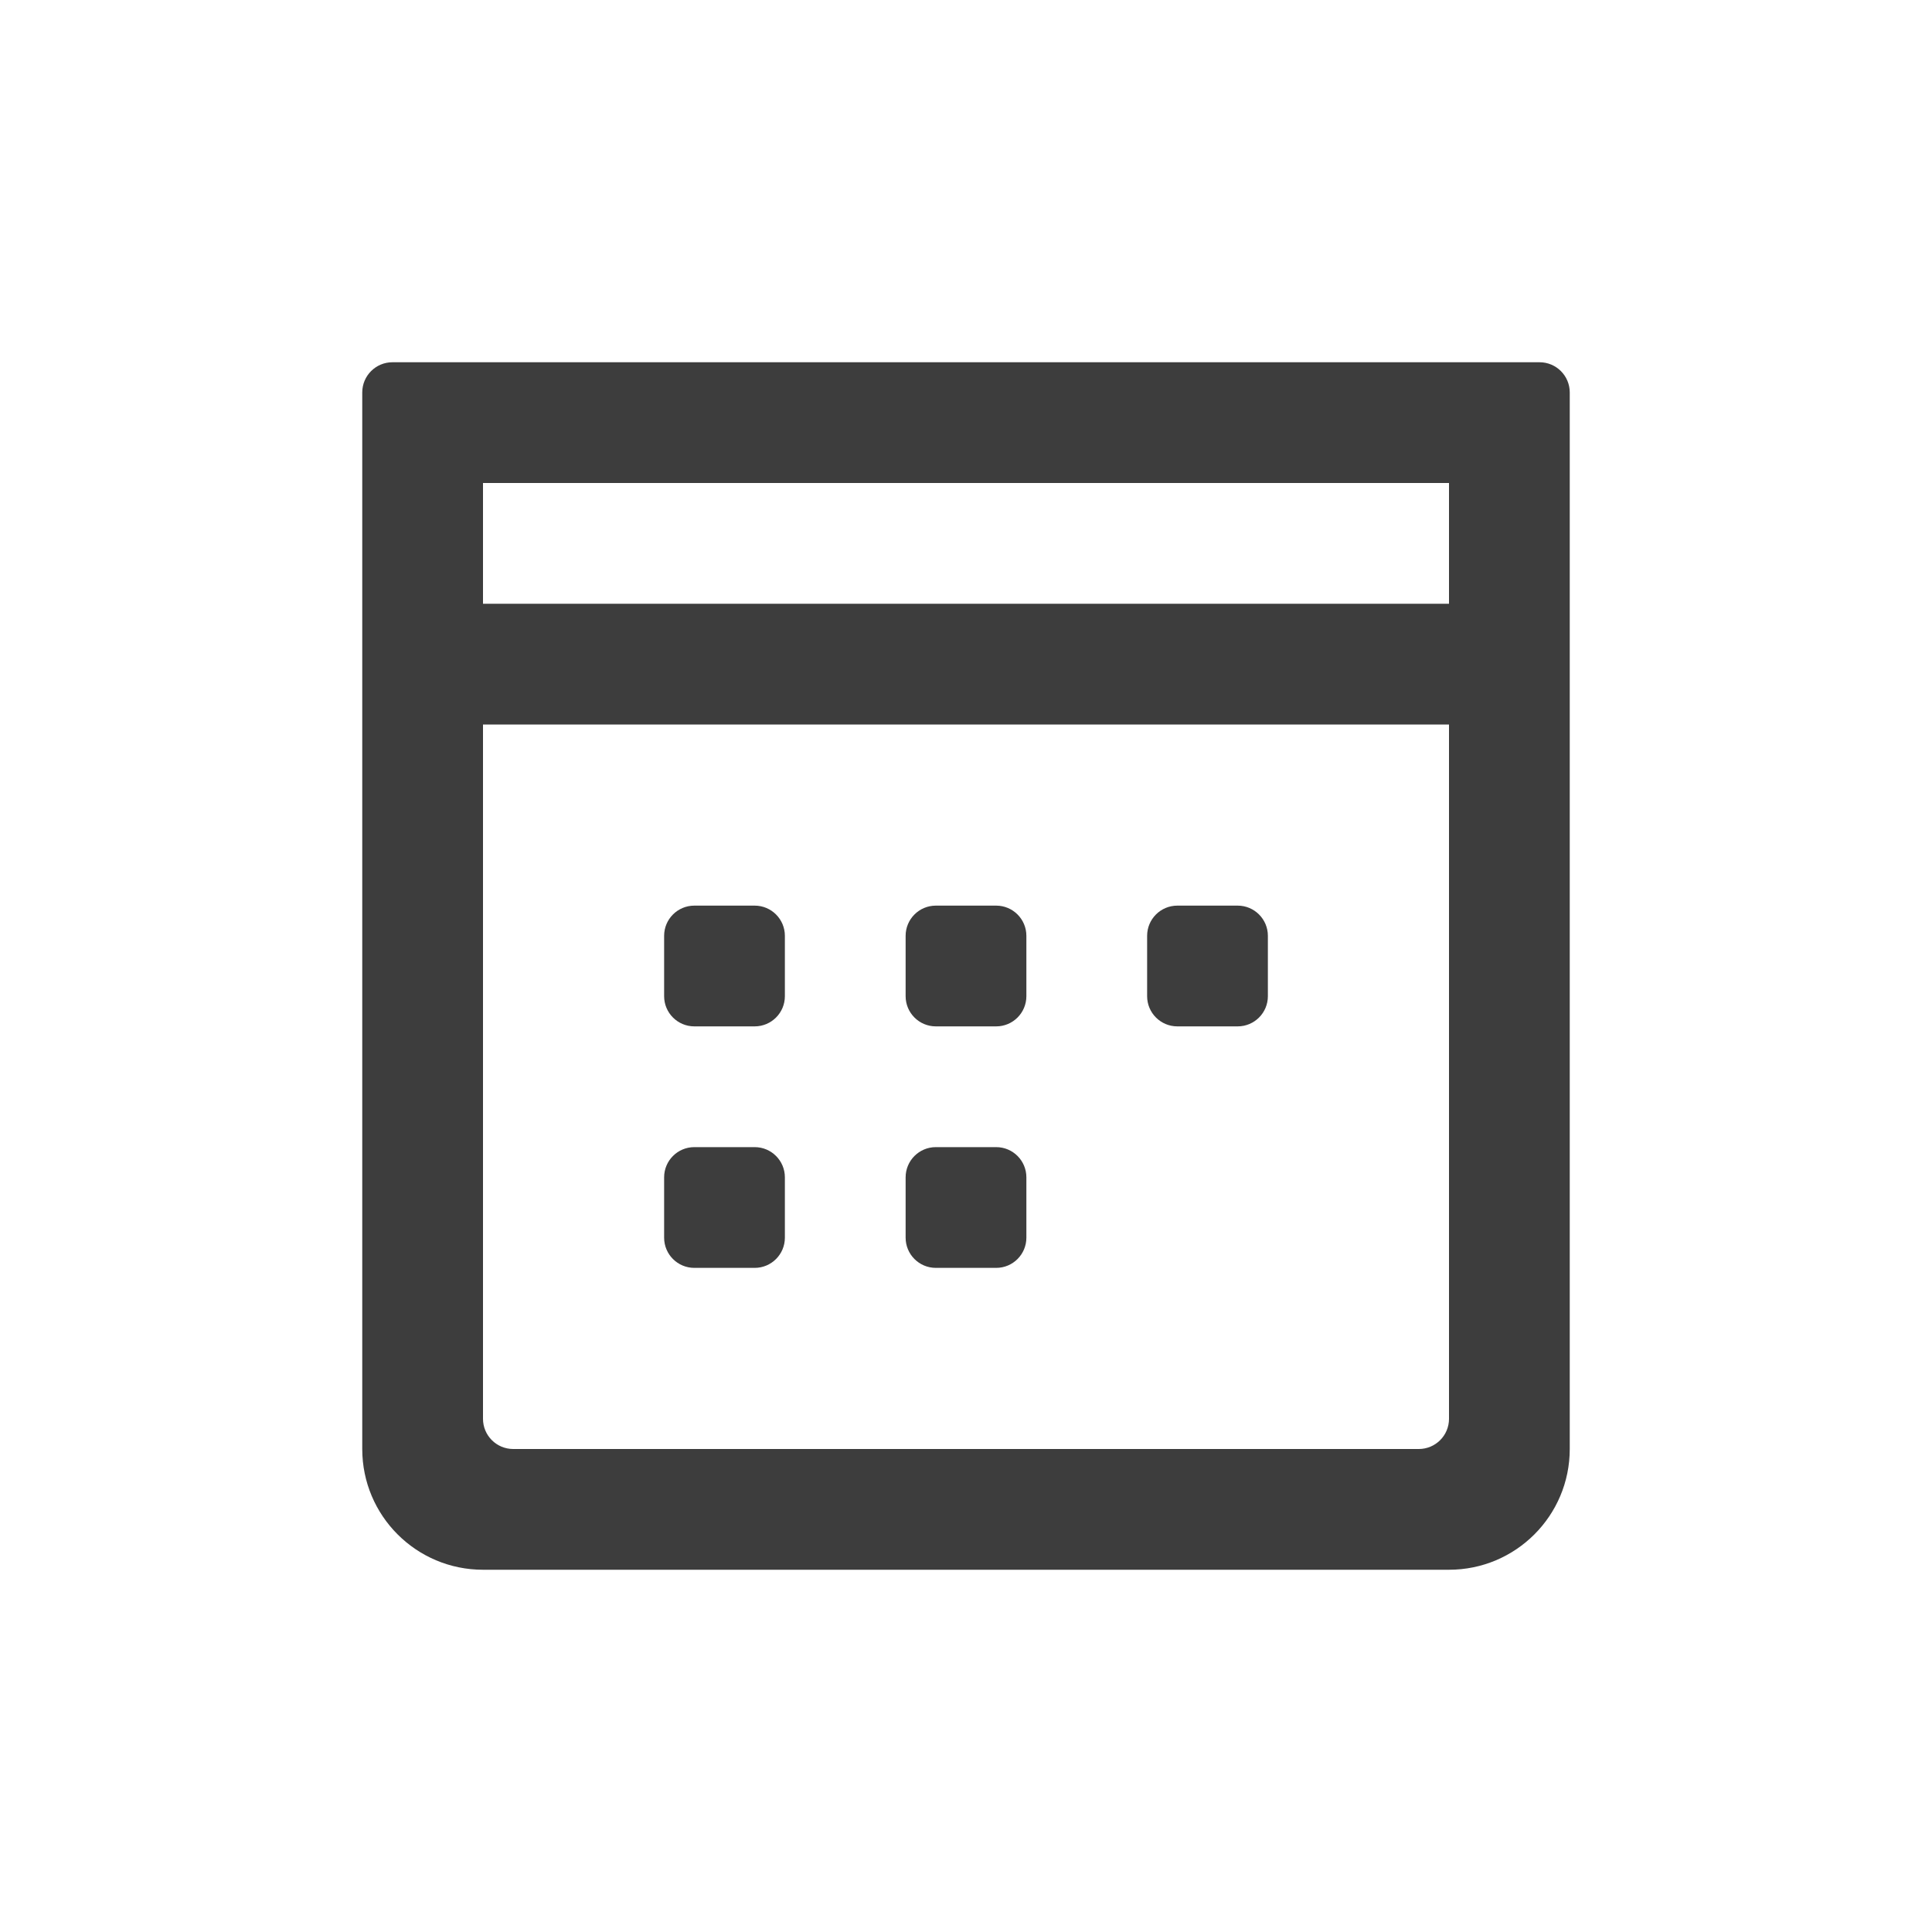<svg height="32" viewBox="0 0 32 32" width="32" xmlns="http://www.w3.org/2000/svg"><path d="m25.5 6c.276 0 .5.224.5.5v17.5c0 1.105-.895 2-2 2h-16c-1.105 0-2-.895-2-2v-17.5c0-.276.224-.5.5-.5zm-1.5 6h-16v11.5c0 .276.224.5.5.5h15c.276 0 .5-.224.5-.5zm-11.5 7c.276 0 .5.224.5.5v1c0 .276-.224.5-.5.5h-1c-.276 0-.5-.224-.5-.5v-1c0-.276.224-.5.5-.5zm4 0c.276 0 .5.224.5.5v1c0 .276-.224.5-.5.5h-1c-.276 0-.5-.224-.5-.5v-1c0-.276.224-.5.5-.5zm-4-4c.276 0 .5.224.5.5v1c0 .276-.224.5-.5.5h-1c-.276 0-.5-.224-.5-.5v-1c0-.276.224-.5.5-.5zm4 0c.276 0 .5.224.5.5v1c0 .276-.224.5-.5.5h-1c-.276 0-.5-.224-.5-.5v-1c0-.276.224-.5.5-.5zm4 0c.276 0 .5.224.5.5v1c0 .276-.224.5-.5.5h-1c-.276 0-.5-.224-.5-.5v-1c0-.276.224-.5.5-.5zm3.5-7h-16v2h16z" fill="#3d3d3d"/></svg>